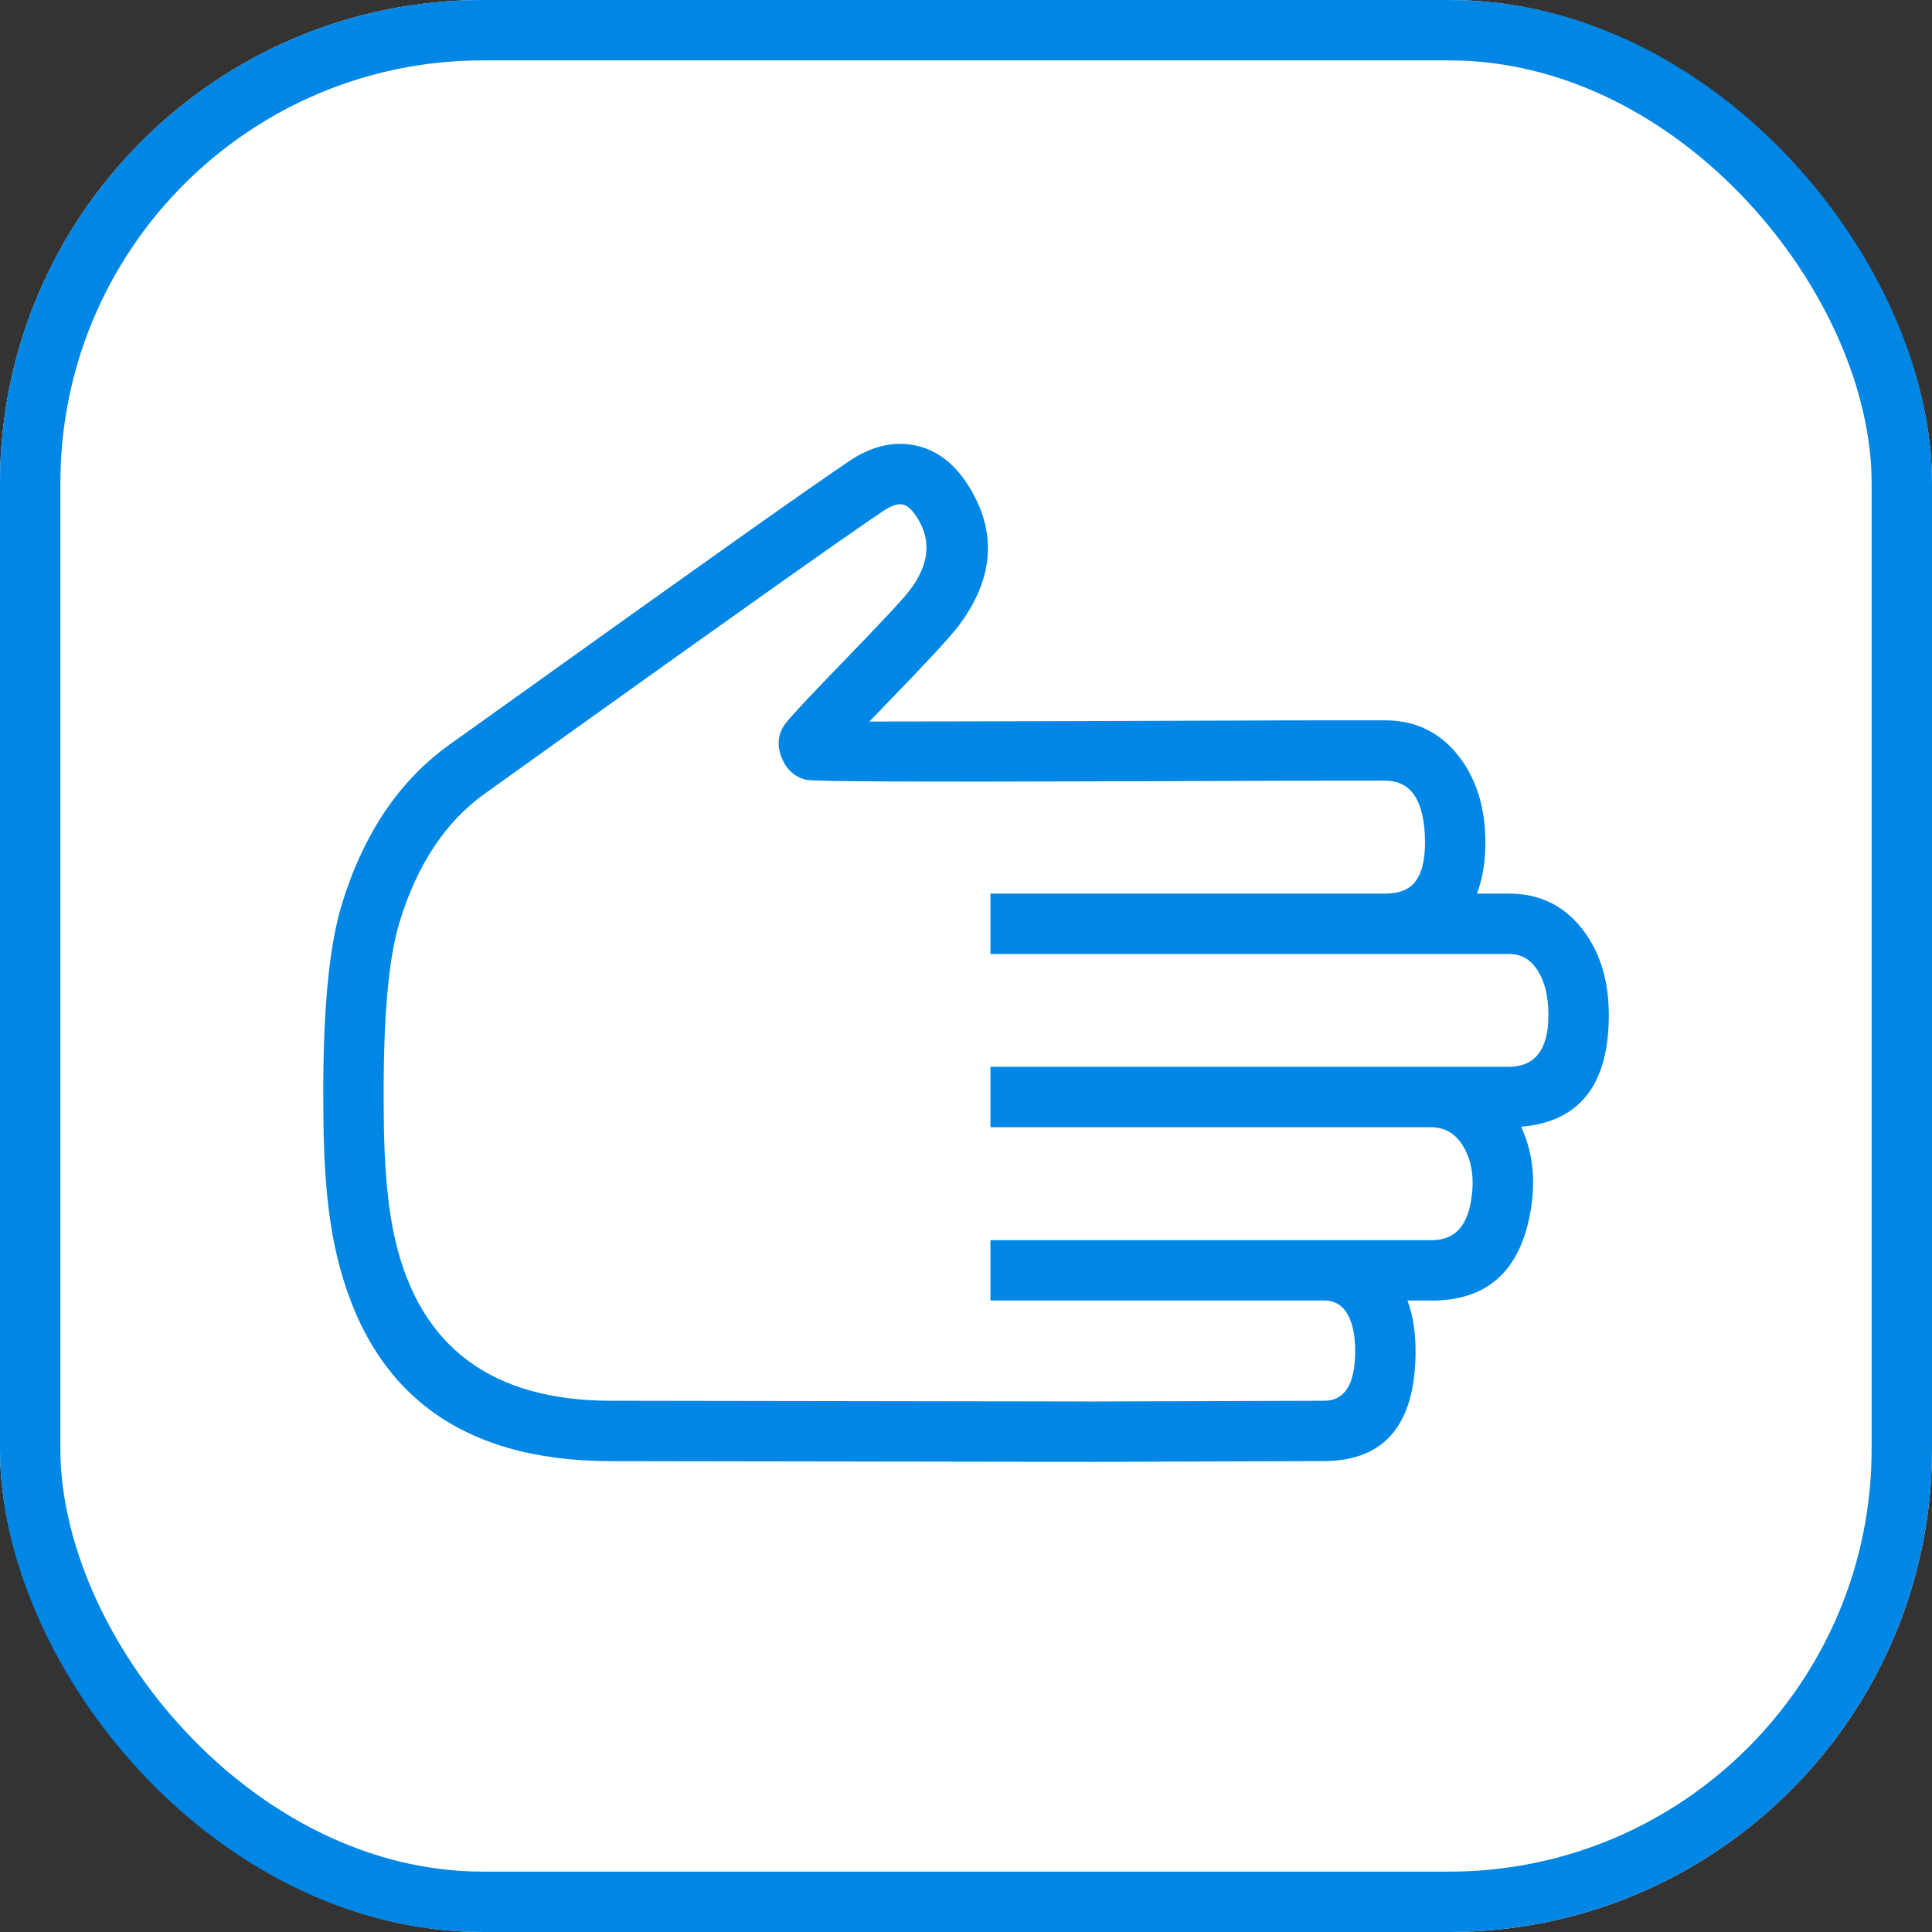 <svg xmlns="http://www.w3.org/2000/svg" fill="none" width="32" height="32"><rect width="100%" height="100%" fill="#333333" stroke="none"/><defs><clipPath id="a"><rect x="2.5" y="2" width="27" height="28" rx="0"/></clipPath></defs><rect width="32" height="32" rx="8" fill="#FFF" style="mix-blend-mode:passthrough"/><rect x=".5" y=".5" width="31" height="31" rx="7.5" stroke="#0086E5"/><g clip-path="url(#a)"><path d="M16.405 20.54v1h5.528q.228.003.35.171.169.234.163.697-.01.79-.511.793l-3.812.012-8.023-.012q-2.931-.01-3.55-2.648-.188-.794-.194-2.099l-.001-.243q-.01-2.037.26-2.929.438-1.442 1.419-2.14l1.024-.733q4.595-3.29 5.57-3.945.19-.127.314-.11.122.018.25.221.356.563-.117 1.194-.154.206-1.107 1.189-.792.816-.947 1.012-.205.259-.072.585.119.29.403.361.177.043 5.355.024 3.124-.012 4.233-.01.656 0 .663 1.015.001.464-.176.676-.15.178-.478.18H16.405v1h8.588q.283 0 .45.235.205.288.204.784-.003.846-.656.85h-8.586v1h7.297q.348.002.536.32.228.387.117.952-.117.599-.639.599h-7.31Zm6.907 1q.14.383.134.88-.02 1.77-1.508 1.78l-3.816.013-8.025-.012q-3.722-.012-4.52-3.418-.215-.905-.221-2.326l-.001-.24q-.011-2.19.303-3.226.538-1.768 1.796-2.664l1.022-.73q4.607-3.3 5.596-3.964.509-.34 1.01-.269.58.083.955.676.725 1.146-.16 2.326-.193.259-1.191 1.288l-.287.297q1.224 0 4.305-.01 3.127-.013 4.236-.01.795 0 1.264.651.394.548.399 1.36.001.488-.14.859h.531q.798 0 1.264.655.391.55.389 1.367-.005 1.72-1.453 1.839.304.65.143 1.472-.276 1.407-1.62 1.407h-.405Z" fill-rule="evenodd" fill="#0086E5" style="mix-blend-mode:passthrough"/></g></svg>